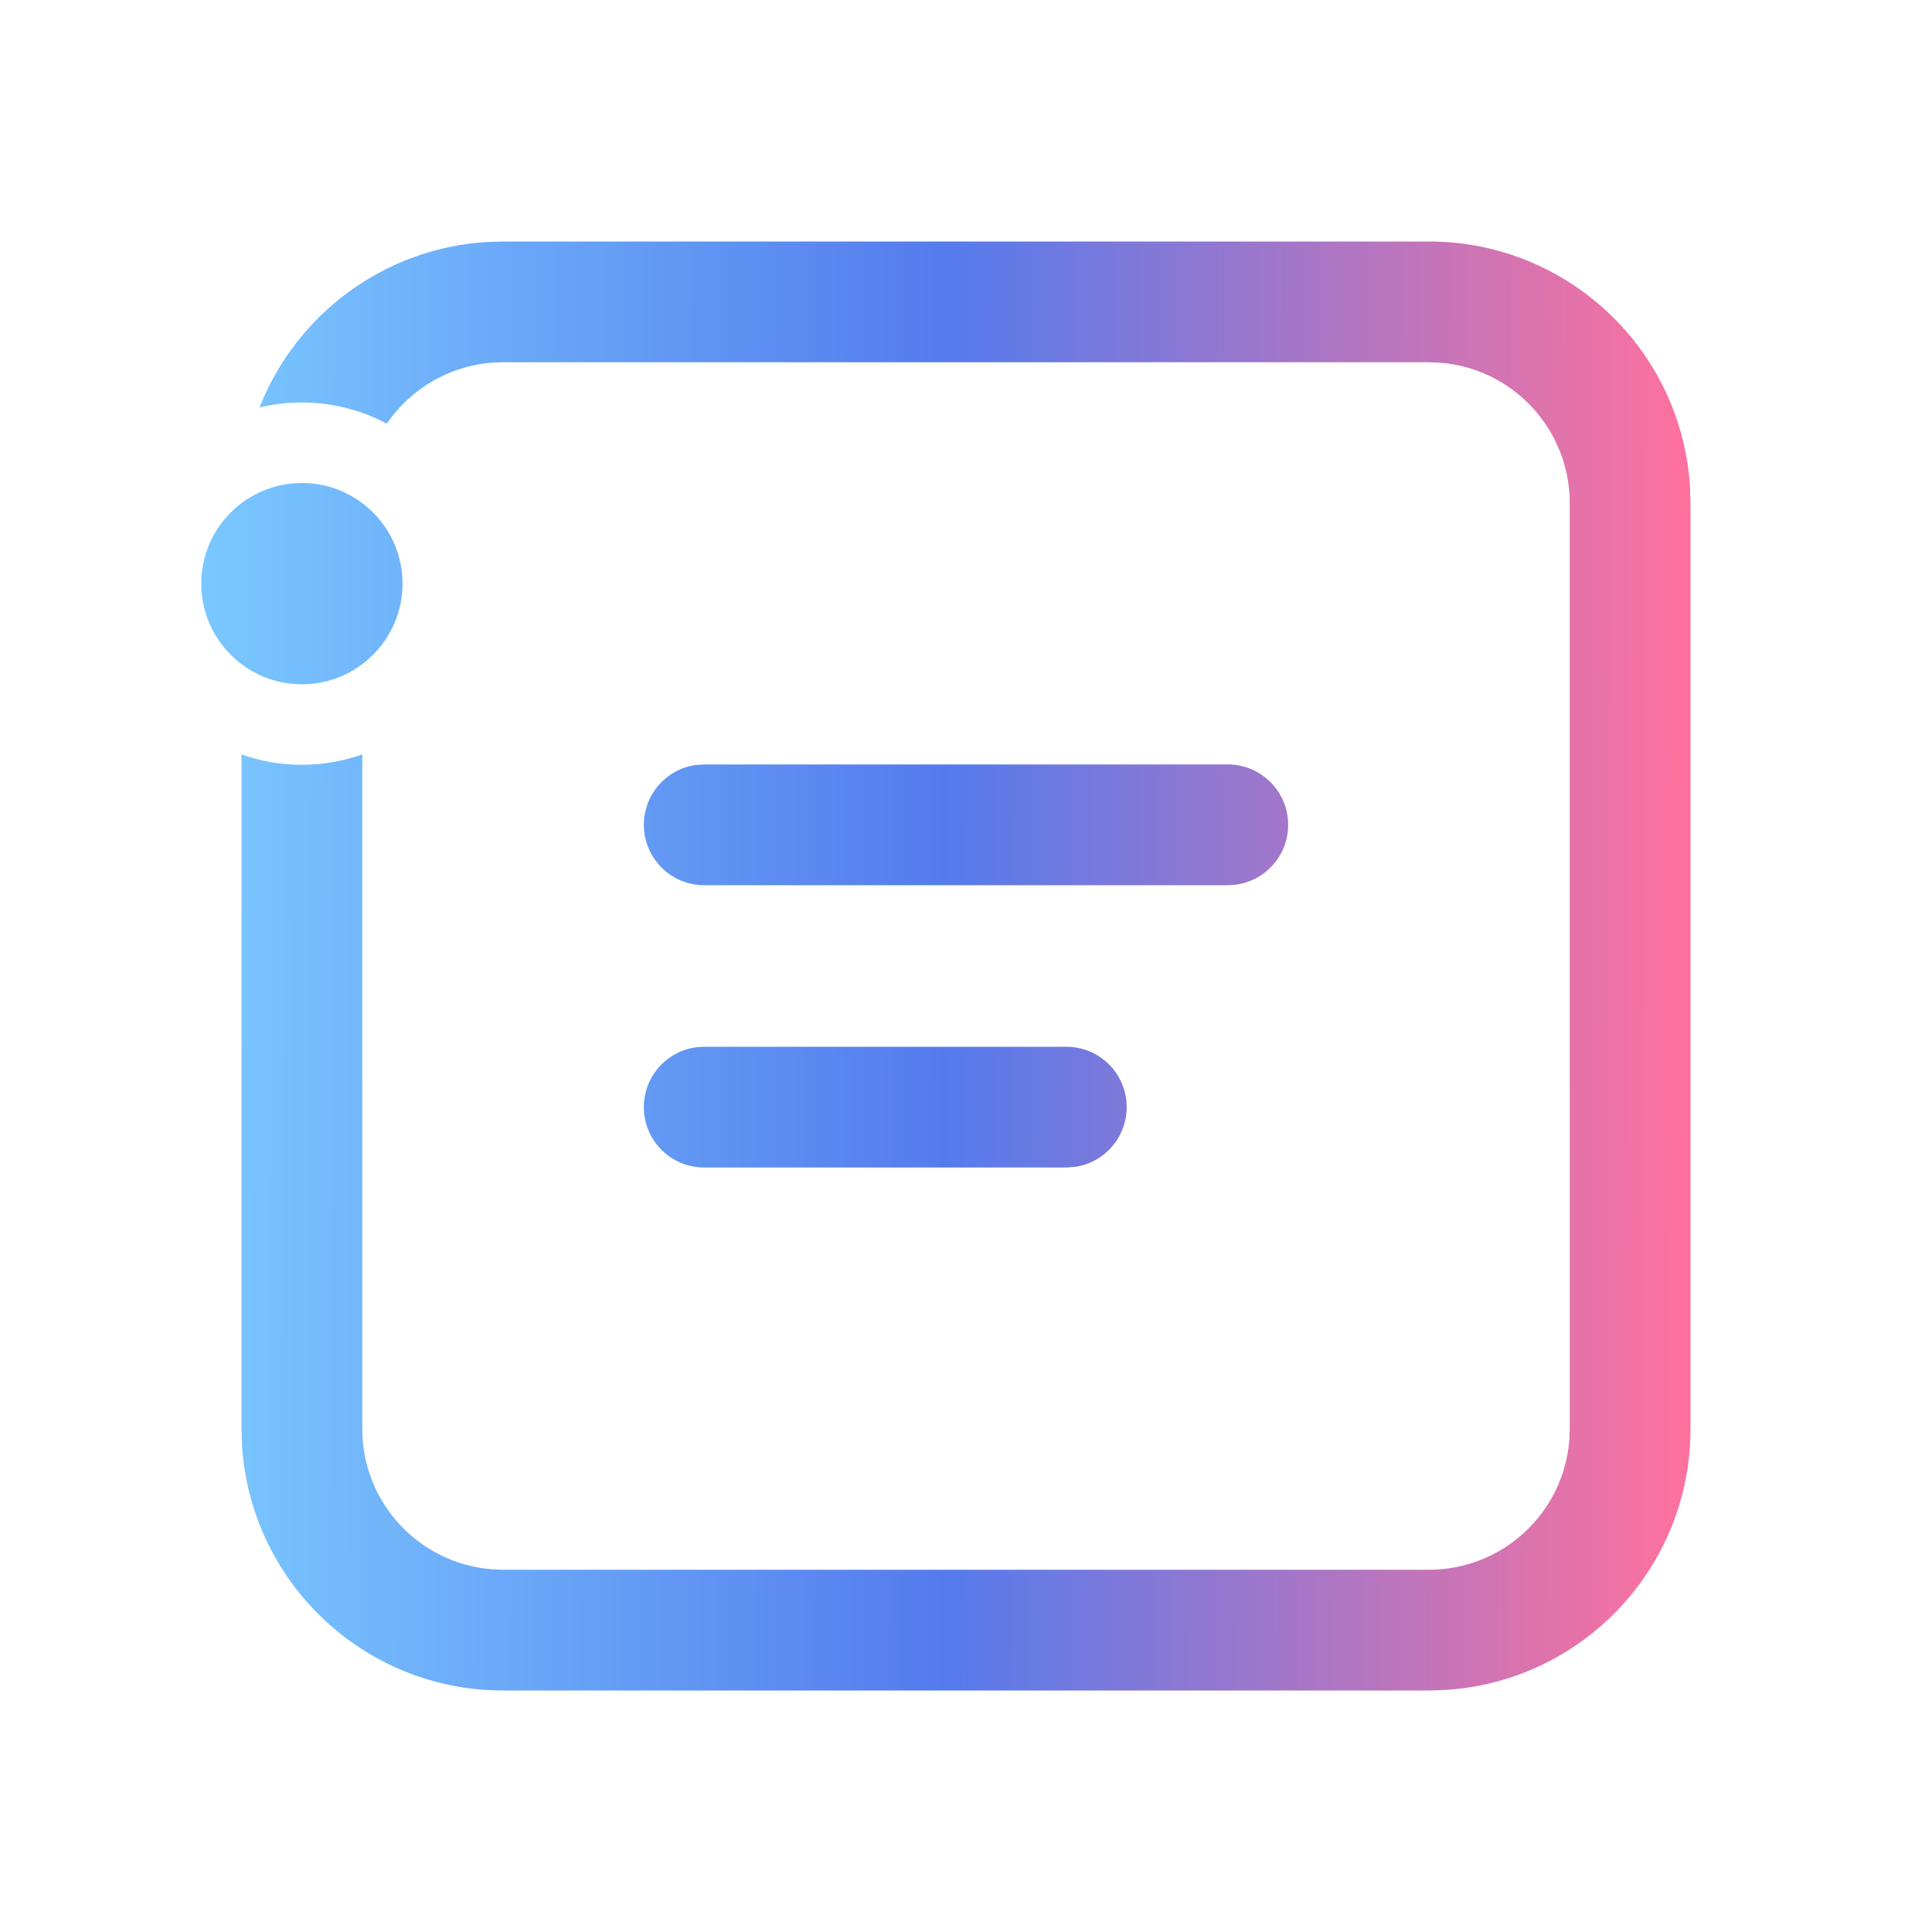 <svg width="40" height="40" viewBox="0 0 40 40" fill="none" xmlns="http://www.w3.org/2000/svg">
<path d="M29.583 5C32.472 5 34.832 7.261 34.991 10.109L35 10.417V29.583C35 32.472 32.739 34.832 29.891 34.991L29.583 35H10.417C7.528 35 5.168 32.739 5.009 29.891L5 29.583L5 15.62C5.391 15.758 5.812 15.834 6.25 15.834C6.688 15.834 7.109 15.758 7.5 15.62L7.5 29.583C7.5 31.114 8.679 32.369 10.178 32.49L10.417 32.5H29.583C31.114 32.5 32.369 31.322 32.49 29.823L32.5 29.583V10.417C32.5 8.886 31.322 7.631 29.823 7.51L29.583 7.5H10.417C9.416 7.5 8.534 8.004 8.008 8.771C7.485 8.492 6.886 8.333 6.25 8.333C5.948 8.333 5.654 8.369 5.373 8.436C6.128 6.515 7.95 5.129 10.109 5.009L10.417 5H29.583ZM22.077 21.672C22.767 21.672 23.327 22.231 23.327 22.922C23.327 23.555 22.857 24.078 22.246 24.16L22.077 24.172H14.58C13.889 24.172 13.33 23.612 13.33 22.922C13.33 22.289 13.8 21.766 14.41 21.683L14.58 21.672H22.077ZM25.42 15.827C26.111 15.827 26.67 16.387 26.67 17.077C26.67 17.71 26.2 18.233 25.59 18.316L25.42 18.327H14.58C13.889 18.327 13.33 17.767 13.33 17.077C13.33 16.444 13.8 15.921 14.41 15.838L14.58 15.827H25.42ZM6.25 10C7.401 10 8.334 10.933 8.334 12.084C8.334 13.234 7.401 14.167 6.25 14.167C5.099 14.167 4.167 13.234 4.167 12.084C4.167 10.933 5.099 10 6.25 10Z" fill="url(#paint0_linear_2927_281)"/>
<defs>
<linearGradient id="paint0_linear_2927_281" x1="4.167" y1="17.945" x2="35" y2="18.03" gradientUnits="userSpaceOnUse">
<stop stop-color="#7AC8FF"/>
<stop offset="0.5" stop-color="#547BED"/>
<stop offset="1" stop-color="#FF719D"/>
</linearGradient>
</defs>
</svg>
